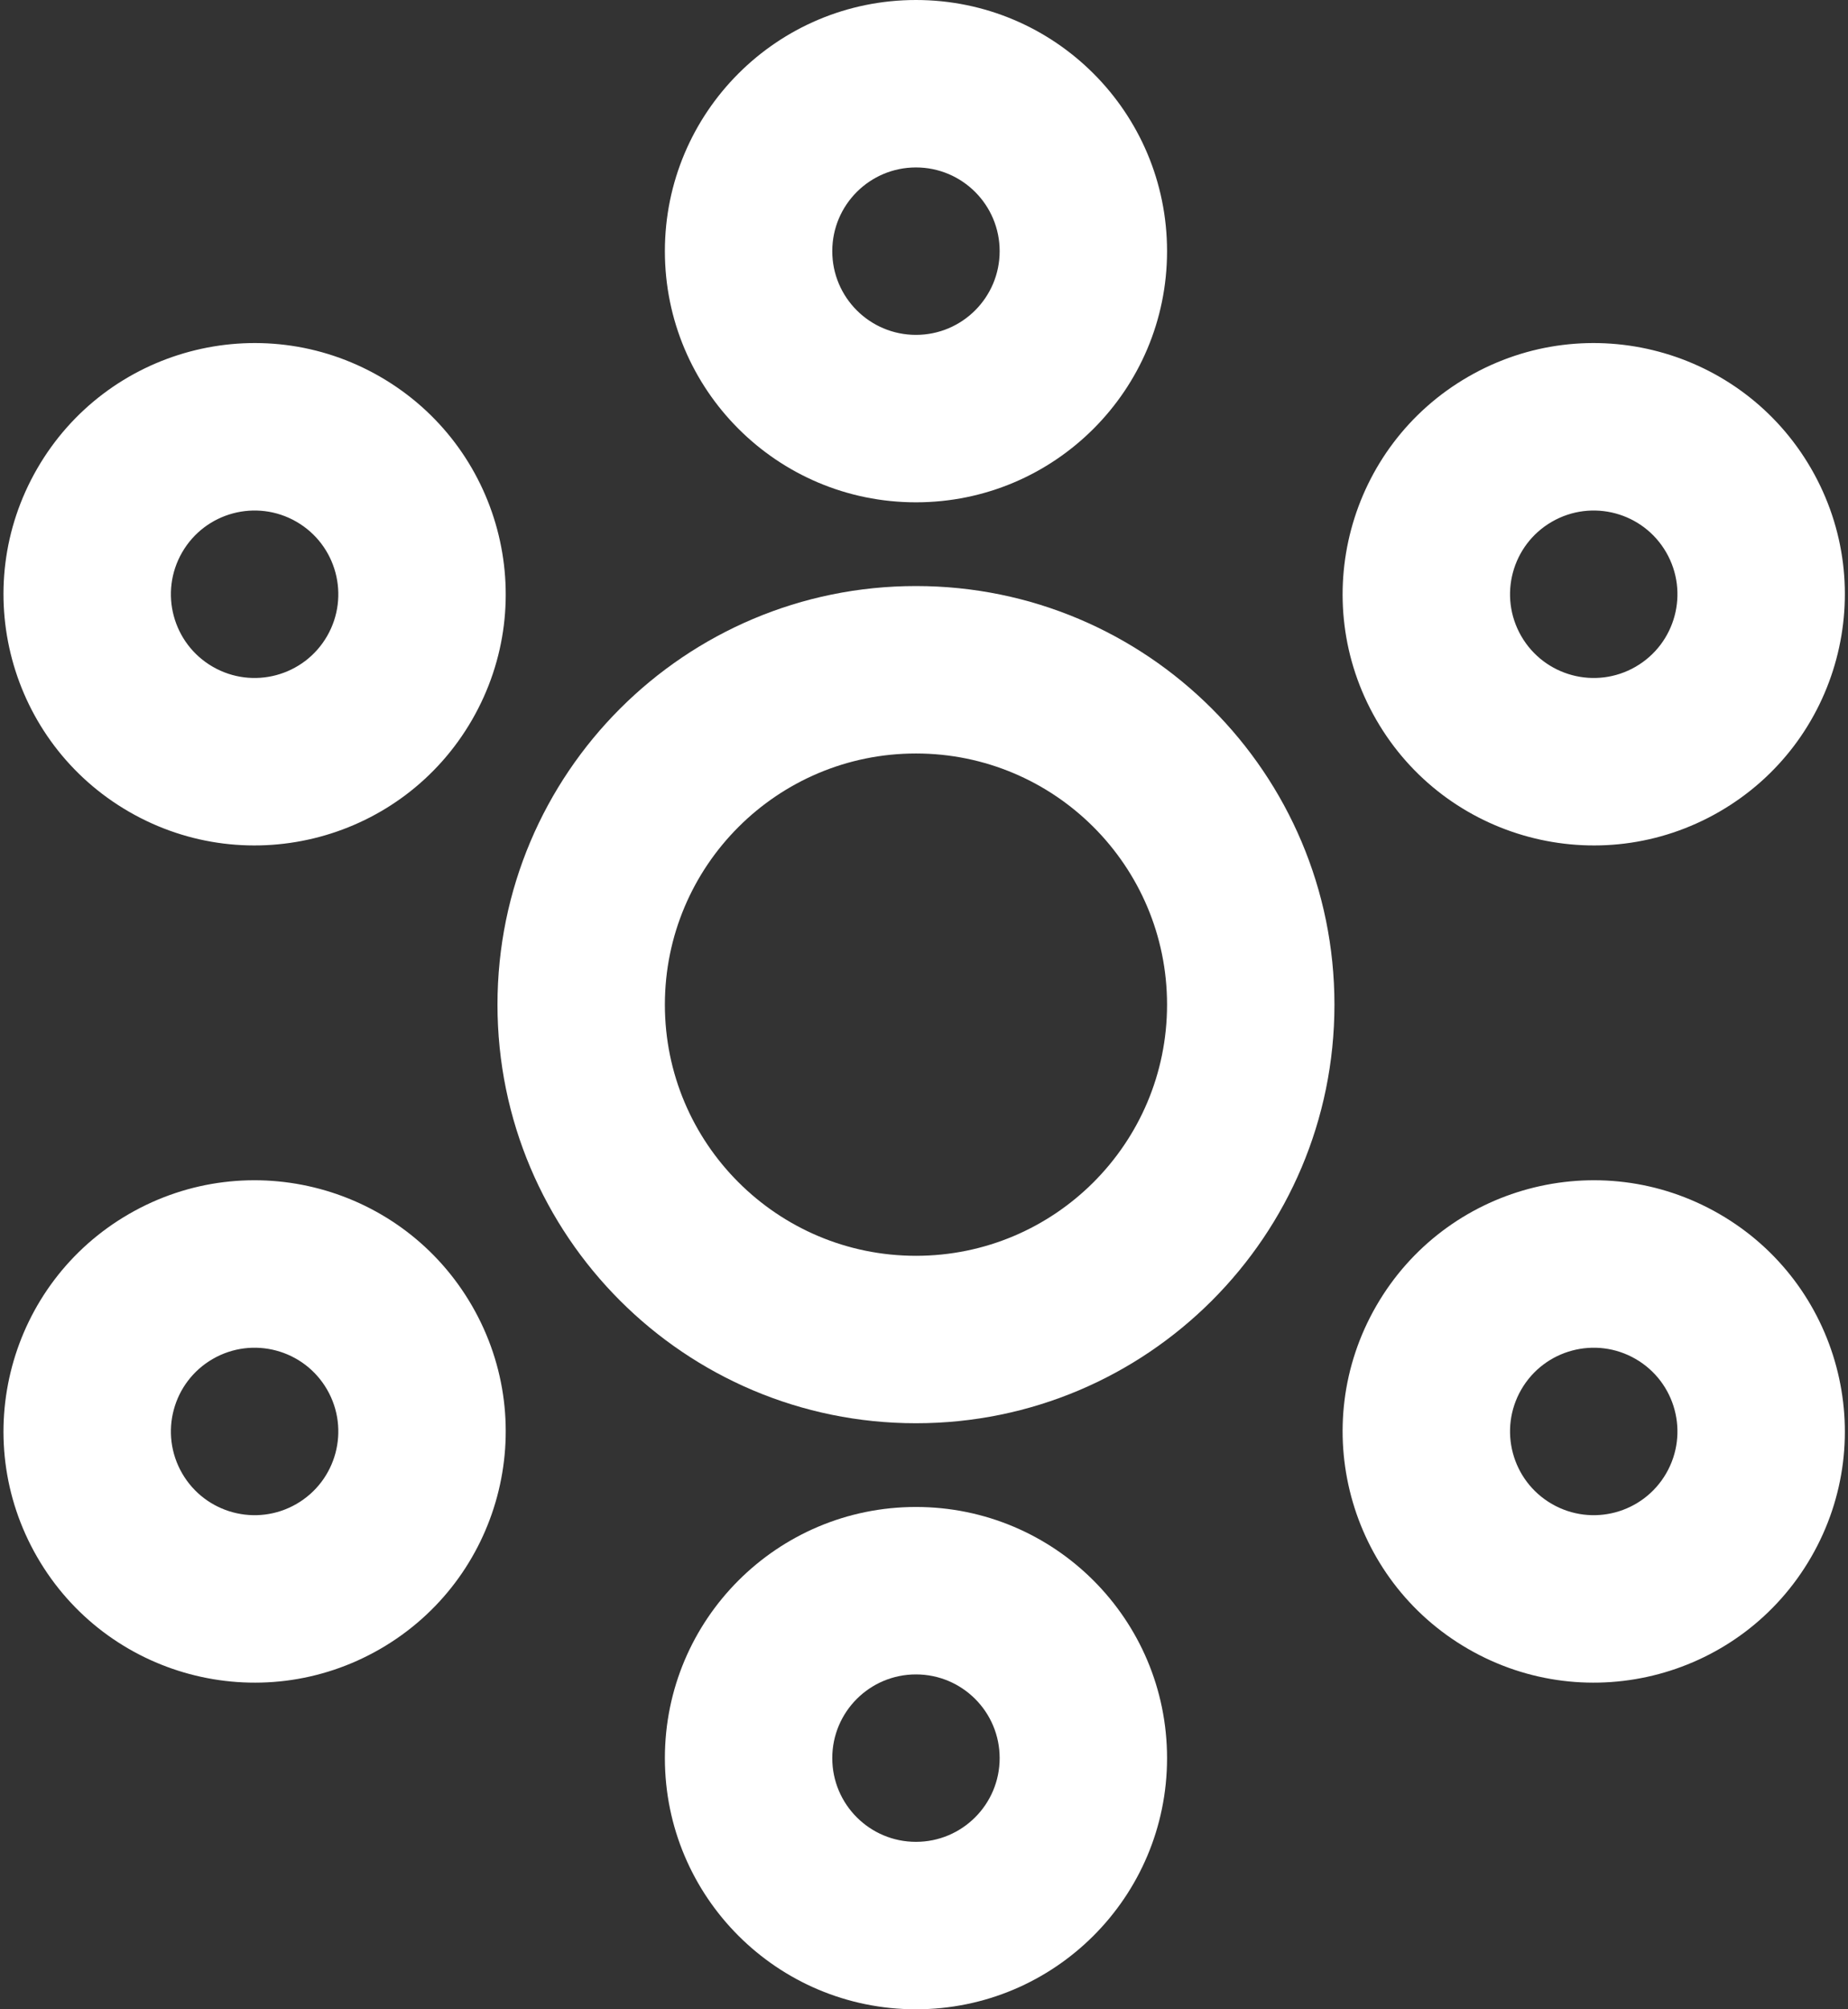 <?xml version="1.0" encoding="UTF-8" standalone="no"?>
<svg width="460px" height="500px" viewBox="0 0 460 500" version="1.1" xmlns="http://www.w3.org/2000/svg" xmlns:xlink="http://www.w3.org/1999/xlink" xmlns:sketch="http://www.bohemiancoding.com/sketch/ns">
    <rect x="0" y="0" width="460" height="500" fill="#333333" stroke="none"/>
    <!-- Generator: Sketch 3.0.4 (8054) - http://www.bohemiancoding.com/sketch -->
    <title>following</title>
    <desc>Created with Sketch.</desc>
    <defs></defs>
    <g id="Page-1" stroke="none" stroke-width="1" fill="none" fill-rule="evenodd" sketch:type="MSPage">
        <g id="following" sketch:type="MSLayerGroup" transform="translate(1, 0)" fill="#fff">
            <path d="M331.167,250 C331.167,192.47 284.53,145.833 227,145.833 C169.47,145.833 122.833,192.47 122.833,250 C122.833,307.53 169.47,354.167 227,354.167 C284.53,354.167 331.167,307.53 331.167,250 Z M164.5,250 C164.5,215.482 192.482,187.5 227,187.5 C261.518,187.5 289.5,215.482 289.5,250 C289.5,284.518 261.518,312.5 227,312.5 C192.482,312.5 164.5,284.518 164.5,250 Z" id="Oval-12" sketch:type="MSShapeGroup"></path>
            <path d="M289.5,62.5 C289.5,27.982 261.518,0 227,0 C192.482,0 164.5,27.982 164.5,62.5 C164.5,97.018 192.482,125 227,125 C261.518,125 289.5,97.018 289.5,62.5 Z M206.167,62.5 C206.167,50.994 215.494,41.667 227,41.667 C238.506,41.667 247.833,50.994 247.833,62.5 C247.833,74.006 238.506,83.333 227,83.333 C215.494,83.333 206.167,74.006 206.167,62.5 Z" id="Oval-13" sketch:type="MSShapeGroup"></path>
            <path d="M289.5,437.5 C289.5,402.982 261.518,375 227,375 C192.482,375 164.5,402.982 164.5,437.5 C164.5,472.018 192.482,500 227,500 C261.518,500 289.5,472.018 289.5,437.5 Z M206.167,437.5 C206.167,425.994 215.494,416.667 227,416.667 C238.506,416.667 247.833,425.994 247.833,437.5 C247.833,449.006 238.506,458.333 227,458.333 C215.494,458.333 206.167,449.006 206.167,437.5 Z" id="Oval-14" sketch:type="MSShapeGroup"></path>
            <path d="M426.96,202.003 C456.853,184.744 467.095,146.52 449.837,116.627 C432.578,86.733 394.353,76.491 364.46,93.75 C334.567,111.009 324.324,149.233 341.583,179.127 C358.842,209.02 397.067,219.262 426.96,202.003 Z M385.293,129.834 C395.258,124.081 407.999,127.495 413.752,137.46 C419.505,147.424 416.091,160.166 406.127,165.919 C396.162,171.672 383.421,168.258 377.668,158.293 C371.915,148.329 375.329,135.587 385.293,129.834 Z" id="Oval-16" sketch:type="MSShapeGroup"></path>
            <path d="M93.627,410.337 C123.52,393.078 133.762,354.853 116.503,324.96 C99.244,295.067 61.02,284.824 31.127,302.083 C1.233,319.342 -9.009,357.567 8.25,387.46 C25.509,417.353 63.733,427.595 93.627,410.337 Z M51.96,338.168 C61.924,332.415 74.666,335.829 80.419,345.793 C86.172,355.758 82.758,368.499 72.793,374.252 C62.829,380.005 50.087,376.591 44.334,366.627 C38.581,356.662 41.995,343.921 51.96,338.168 Z" id="Oval-15" sketch:type="MSShapeGroup"></path>
            <path d="M364.46,410.337 C394.353,427.595 432.578,417.353 449.837,387.46 C467.095,357.567 456.853,319.342 426.96,302.083 C397.067,284.824 358.842,295.067 341.583,324.96 C324.324,354.853 334.567,393.078 364.46,410.337 Z M406.127,338.168 C416.091,343.921 419.505,356.662 413.752,366.627 C407.999,376.591 395.258,380.005 385.293,374.252 C375.329,368.499 371.915,355.758 377.668,345.793 C383.421,335.829 396.162,332.415 406.127,338.168 Z" id="Oval-16" sketch:type="MSShapeGroup"></path>
            <path d="M31.127,202.003 C61.02,219.262 99.244,209.02 116.503,179.127 C133.762,149.233 123.52,111.009 93.627,93.75 C63.733,76.491 25.509,86.733 8.25,116.627 C-9.009,146.52 1.233,184.744 31.127,202.003 Z M72.793,129.834 C82.758,135.587 86.172,148.329 80.419,158.293 C74.666,168.258 61.924,171.672 51.96,165.919 C41.995,160.166 38.581,147.424 44.334,137.46 C50.087,127.495 62.829,124.081 72.793,129.834 Z" id="Oval-15" sketch:type="MSShapeGroup"></path>
        </g>
    </g>
</svg>
